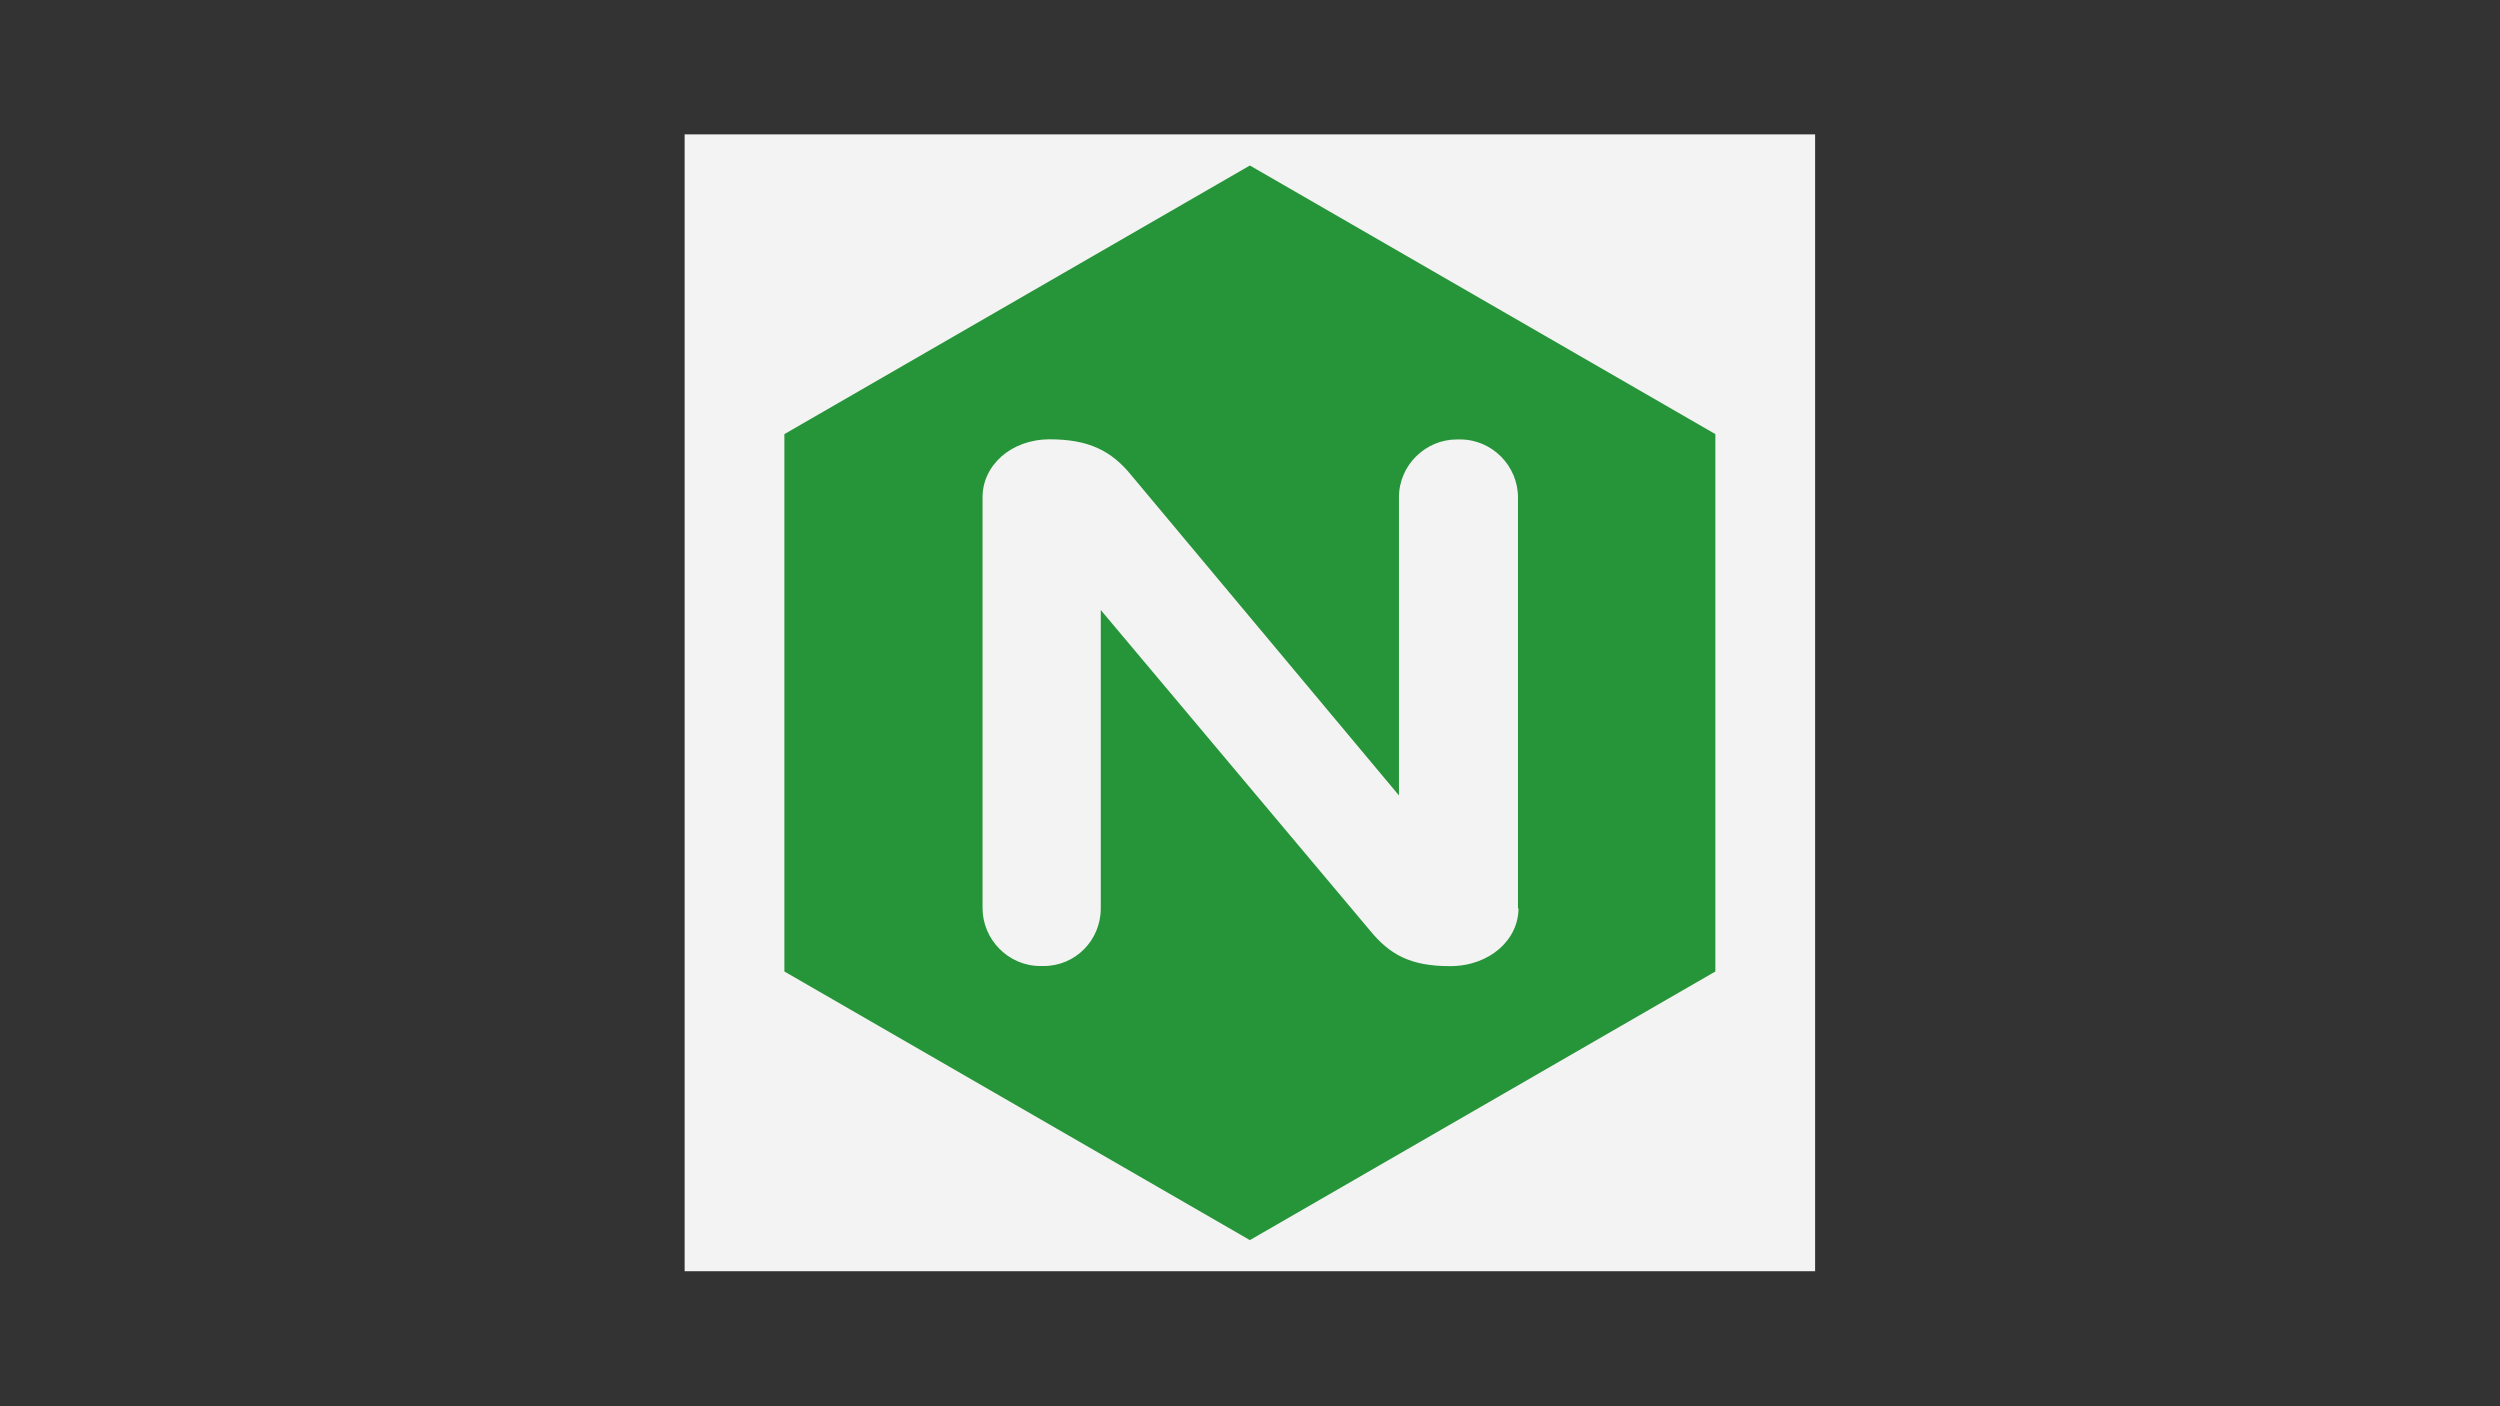<?xml version="1.0" encoding="UTF-8"?>
<svg id="logo" xmlns="http://www.w3.org/2000/svg" xmlns:xlink="http://www.w3.org/1999/xlink" xmlns:serif="http://www.serif.com/" version="1.1" viewBox="0 0 1920 1080">
  <rect x="0" y="0" width="1920" height="1080" fill="#333333" stroke="none"/>
  <defs>
    <style>
      .cls-1 {
        fill: #1aa5e2;
      }

      .cls-1, .cls-2, .cls-3, .cls-4, .cls-5, .cls-6, .cls-7, .cls-8, .cls-9, .cls-10, .cls-11, .cls-12, .cls-13, .cls-14, .cls-15, .cls-16, .cls-17, .cls-18, .cls-19, .cls-20, .cls-21, .cls-22, .cls-23, .cls-24, .cls-25, .cls-26, .cls-27, .cls-28, .cls-29, .cls-30, .cls-31, .cls-32, .cls-33, .cls-34, .cls-35, .cls-36, .cls-37, .cls-38, .cls-39, .cls-40, .cls-41, .cls-42, .cls-43, .cls-44, .cls-45, .cls-46, .cls-47, .cls-48 {
        stroke-width: 0px;
      }

      .cls-2 {
        fill: #099dfd;
      }

      .cls-3 {
        fill: #b3b3b3;
      }

      .cls-4 {
        fill: #0f95bc;
      }

      .cls-5 {
        fill: #a4beff;
      }

      .cls-49 {
        clip-path: url(#clippath);
      }

      .cls-6 {
        fill: none;
      }

      .cls-7 {
        fill: #269539;
      }

      .cls-8 {
        fill: #e5ecff;
      }

      .cls-9 {
        fill: #f05032;
      }

      .cls-9, .cls-20, .cls-50, .cls-30, .cls-51 {
        display: none;
      }

      .cls-10 {
        fill: #f5bd0c;
      }

      .cls-11 {
        fill: #f98f17;
      }

      .cls-12 {
        fill: #474341;
      }

      .cls-13 {
        fill: #4b81ee;
      }

      .cls-14 {
        fill: #46af4b;
      }

      .cls-15 {
        fill: #2965af;
      }

      .cls-16 {
        fill: #aeabaa;
      }

      .cls-17 {
        fill: #604405;
      }

      .cls-18 {
        fill: #ffd362;
      }

      .cls-19 {
        fill: #27536b;
      }

      .cls-20, .cls-42 {
        fill: #f4f3f3;
      }

      .cls-21 {
        fill: #5b79fb;
      }

      .cls-22 {
        fill: #d99a03;
      }

      .cls-23, .cls-30 {
        fill: #000;
      }

      .cls-24 {
        fill: #e98f36;
      }

      .cls-25 {
        fill: #f77759;
      }

      .cls-50 {
        stroke: #000;
        stroke-miterlimit: 10;
      }

      .cls-50, .cls-44 {
        fill: #fff;
      }

      .cls-26 {
        fill: #8bd4fa;
      }

      .cls-27 {
        fill: #dfdede;
      }

      .cls-28 {
        fill: #66c6f8;
      }

      .cls-29 {
        fill: #ff7879;
      }

      .cls-30 {
        fill-rule: evenodd;
      }

      .cls-31 {
        fill: #020204;
      }

      .cls-32 {
        fill: #5bc1ed;
      }

      .cls-33 {
        fill: #f9b55a;
      }

      .cls-34 {
        fill: #fd9308;
      }

      .cls-35 {
        fill: #83a4ff;
      }

      .cls-36 {
        fill: #ff7e71;
      }

      .cls-37 {
        fill: #6d92cb;
      }

      .cls-38 {
        fill: #ffbf44;
      }

      .cls-39 {
        fill: #cd2355;
      }

      .cls-40 {
        fill: #ffad24;
      }

      .cls-41 {
        fill: #ccc;
      }

      .cls-43 {
        fill: #9fb7de;
      }

      .cls-45 {
        fill: #e6e6e6;
      }

      .cls-46 {
        fill: #dbe6fc;
      }

      .cls-47 {
        fill: #ffe780;
      }

      .cls-48 {
        fill: #cd8907;
      }
    </style>
    <clipPath id="clippath">
      <path class="cls-6" d="M1385.7,545c0-29.7-3.1-58.7-8.9-86.7l-240.1-125-171.5-68.6s-22.9-14.5-66.5,77.7c-36,76.1-53.2,117.6-53.2,117.6,0,0-9,17.3,3.4,35.2,12.4,17.7,44.7,29.2,44.7,29.2,0,0-9.4,10.5-8.6,22,.9,11.4,38.6,22.9,38.6,22.9l-20.8,52-17.3,32.7,9,17.7-17.2,7.2,1.7,24.2-17.2,7.3,3.4,21.6-18.1,9.7,6.8,18.2-26.6,16,18.1,55.8,96.4,140.8c5.3.2,10.7.4,16.1.4,235.3-.2,427.7-192.6,427.7-427.8h0Z"/>
    </clipPath>
  </defs>
  <rect id="_背景.legacy" data-name=" 背景.legacy" class="cls-20" x="415.1" y="-7.9" width="1089.8" height="1095.9"/>
  <rect id="_背景" data-name=" 背景" class="cls-42" x="525.8" y="103.2" width="868.2" height="873.1"/>
  <g id="linux" class="cls-51">
    <path class="cls-44" d="M969.8,236.5c-7.7,5.2-14.1,12.9-18.1,21.9-3.8,11.6-2.6,24.5,1.2,36,3.8,11.6,11.6,21.9,20.6,29.6,5.2,3.8,10.3,6.4,16.7,6.4,6.4,1.2,12.9,0,18.1-2.6,6.4-3.8,11.6-9,15.5-16.7,2.6-6.4,5.2-14.1,5.2-21.9,1.2-9,0-19.3-3.8-28.4-3.8-10.3-10.3-18.1-18.1-24.5-3.8-2.6-9-5.2-14.1-5.2s-10.3,0-15.5,1.2c-2.5,1.5-5.1,2.7-7.7,4.1"/>
    <path class="cls-31" d="M1239.1,621.6c-5.2-27-12.9-52.8-21.9-77.3-6.4-19.3-16.7-36-28.4-52.8-11.6-15.5-27-28.4-37.4-43.8-6.4-7.7-11.6-16.7-18.1-25.8-2.6-5.2-5.2-10.3-7.7-15.5-7.7-16.7-14.1-33.4-23.2-48.9-1.2-2.6-2.6-5.2-3.8-7.7-1.2-15.5-2.6-29.6-3.8-45.1,1.2-31-1.2-60.6-7.7-90.2-3.8-14.1-10.3-28.4-18.1-39.9-9-15.5-20.6-28.4-34.8-38.6-23.2-16.7-50.3-24.5-77.3-24.5s-41.2,3.8-59.2,14.1c-19.3,10.3-34.8,27-43.8,46.3-9,19.3-14.1,41.2-14.1,63.2-1.2,21.9,1.2,42.5,2.6,64.4,1.2,21.9,0,43.8,2.6,65.6,0,6.4,1.2,14.1,1.2,21.9v11.5c-9,16.7-20.6,32.2-32.2,47.7-7.7,10.3-16.7,20.6-24.5,31-10.3,11.6-19.3,25.8-27,39.9-5.2,12.9-9,25.8-11.6,38.6v1.2c-5.2,15.5-10.3,29.6-16.7,43.8-1.2,1.2-1.2,2.6-1.2,3.8-3.8,9-7.7,16.7-12.9,24.5l-7.7,5.2c-2.6,5.2-6.4,11.6-9,18.1-1.2,3.8-2.6,7.7-2.6,11.6-1.2,7.7-1.2,16.7,1.2,24.5,0,2.6,1.2,3.8,1.2,6.4,2.6,6.4,5.2,11.6,7.7,16.7,1.2,2.6,2.6,5.2,3.8,7.7l1.2,1.2c1.2,2.6,2.6,5.2,3.8,6.4h0c1.2,2.6,3.8,5.2,5.2,7.7h0c1.2,2.6,3.8,5.2,5.2,7.7,6.4,27,19.3,52.8,37.4,74.7-2.6,5.2-5.2,9-7.7,14.1-9,14.1-18.1,28.4-23.2,45.1-2.6,7.7-2.6,16.7-1.2,24.5,1.2,9,5.2,16.7,12.9,21.9,3.8,3.8,9,5.2,15.5,6.4,5.2,1.2,10.3,1.2,16.7,1.2,20.6-1.2,41.2-5.2,61.8-11.6,11.6-2.6,24.5-6.4,36-9,12.9-2.6,25.8-5.2,38.6-5.2h9c9,1.2,18.1,1.2,27,1.2h10.3c15.5,1.2,31,2.6,46.3,5.2,14.1,2.6,27,5.2,39.9,7.7,20.6,6.4,42.5,10.3,63.2,11.6,5.2,0,11.6,0,16.7-1.2,5.2-1.2,10.3-3.8,15.5-6.4,6.4-5.2,10.3-12.9,12.9-21.9,1.2-9,1.2-16.7-1.2-24.5-6.4-15.5-14.1-31-24.5-45.1-3.8-5.2-6.4-11.6-10.3-18.1,14.1-16.7,27-34.8,38.6-52.8,6.4,0,12.9,0,19.3-2.6,16.7-5.2,31-16.7,41.2-31,2.6-3.8,5.2-9,6.4-14.1,6.4-10.3,10.3-21.9,12.9-33.4,3.8-17.7,2.6-38.4-1.2-57.7h0l.2.4h0Z"/>
    <path class="cls-44" d="M875.8,354.9c-2.6,3.8-5.2,7.7-6.4,12.9-1.2,5.2-1.2,9-1.2,14.1,0,9,0,19.3-2.6,28.4-3.8,10.3-7.7,19.3-14.1,27-11.6,14.1-19.3,29.6-25.8,46.3-2.6,10.3-3.8,20.6-2.6,32.2-11.6,16.7-21.9,34.8-29.6,54.1-12.9,28.4-20.6,58-24.5,88.9-3.8,37.4,1.2,76.1,15.5,110.7,10.3,25.8,27,47.7,47.7,65.6,10.3,9,21.9,16.7,34.8,23.2,43.8,21.9,95.4,20.6,139.1-1.2,21.9-12.9,41.2-28.4,59.2-46.3,11.6-10.3,20.6-21.9,29.6-33.4,14.1-25.8,23.2-54.1,24.5-83.7,9-50.3,3.8-103.1-15.5-150.7-7.7-15.5-18.1-31-29.6-42.5-3.8-21.9-10.3-43.8-19.3-64.4-6.4-14.1-15.5-28.4-21.9-43.8-2.6-6.4-5.2-12.9-7.7-18.1-2.6-6.4-6.4-11.6-11.6-16.7-5.2-5.2-10.3-7.7-18.1-10.3-6.4-2.6-12.9-2.6-20.6-3.8-14.1-1.2-27,1.2-41.2,0-10.3,0-21.9-2.6-32.2-1.2-5.2,0-10.3,1.2-15.5,3.8-2.6,1.4-6.4,5.2-10.3,9M881,236.5c-5.2,0-10.3,2.6-14.1,6.4-3.8,3.8-6.4,7.7-7.7,12.9-2.6,10.3-2.6,20.6-1.2,29.6,0,9,1.2,18.1,5.2,27,1.2,3.8,3.8,7.7,7.7,11.6,3.8,3.8,7.7,5.2,11.6,6.4,3.8,1.2,9,1.2,12.9,0s7.7-3.8,10.3-6.4c3.8-5.2,7.7-10.3,9-16.7,1.2-6.4,2.6-12.9,2.6-19.3s-1.2-15.5-3.8-23.2-6.4-14.1-11.6-20.6c-2.6-2.6-5.2-5.2-9-6.4-5.3,0-7.9-1.4-11.8-1.4M969.8,236.5c-7.7,5.2-14.1,12.9-18.1,21.9-3.8,11.6-2.6,24.5,1.2,36,3.8,11.6,11.6,21.9,20.6,29.6,5.2,3.8,10.3,6.4,16.7,6.4,6.4,1.2,12.9,0,18.1-2.6,6.4-3.8,11.6-9,15.5-16.7,2.6-6.4,5.2-14.1,5.2-21.9,1.2-9,0-19.3-3.8-28.4-3.8-10.3-10.3-18.1-18.1-24.5-3.8-2.6-9-5.2-14.1-5.2s-10.3,0-15.5,1.2c-2.5,1.5-5.1,2.7-7.7,4.1"/>
    <path class="cls-31" d="M987.9,260.9c-2.6,0-6.4,1.2-9,2.6-2.6,1.2-5.2,3.8-6.4,6.4-2.6,5.2-5.2,10.3-5.2,16.7s0,9,1.2,12.9,3.8,7.7,7.7,10.3c3.8,2.6,7.7,5.2,12.9,5.2s9-1.2,12.9-3.8c2.6-2.6,5.2-5.2,7.7-7.7,1.2-2.6,2.6-6.4,2.6-10.3,1.2-6.4,0-12.9-2.6-19.3s-7.7-10.3-14.1-12.9c-1.1-.1-3.7-.1-7.6-.1"/>
    <path class="cls-44" d="M881,236.5c-5.2,0-10.3,2.6-14.1,6.4-3.8,3.8-6.4,7.7-7.7,12.9-2.6,10.3-2.6,20.6-1.2,29.6,0,9,1.2,18.1,5.2,27,1.2,3.8,3.8,7.7,7.7,11.6,3.8,3.8,7.7,5.2,11.6,6.4,3.8,1.2,9,1.2,12.9,0s7.7-3.8,10.3-6.4c3.8-5.2,7.7-10.3,9-16.7,1.2-6.4,2.6-12.9,2.6-19.3s-1.2-15.5-3.8-23.2-6.4-14.1-11.6-20.6c-2.6-2.6-5.2-5.2-9-6.4-5.3,0-7.9-1.4-11.8-1.4"/>
    <path class="cls-31" d="M868.1,279c-1.2,6.4-1.2,12.9,1.2,19.3,1.2,3.8,3.8,7.7,6.4,10.3,1.2,2.6,3.8,3.8,6.4,5.2s5.2,1.2,7.7,1.2c2.6-1.2,5.2-2.6,6.4-3.8,1.2-2.6,2.6-3.8,3.8-6.4,2.6-7.7,2.6-15.5,0-23.2-1.2-5.2-3.8-10.3-9-14.1-2.6-1.2-3.8-2.6-6.4-3.8-2.6-1.2-5.2,0-7.7,1.2s-5.2,3.8-6.4,6.4-2.5,5.1-2.5,7.7"/>
    <path class="cls-22" d="M856.5,358.9c0,.9.4,1.7,1.2,2.6,1.2,1.2,1.2,2.6,2.6,2.6,1.2,1.2,2.6,1.2,3.8,2.6,6.4,3.8,12.9,10.3,16.7,16.7,5.2,9,12.9,16.7,20.6,23.2,6.4,3.8,12.9,6.4,20.6,7.7,9,1.2,18.1,0,25.8-2.6s15.5-5.2,21.9-10.3c11.6-9,24.5-18.1,38.6-25.8,2.6-1.2,6.4-2.6,9-3.8s5.2-3.8,7.7-6.4c1.2-2.6,1.2-6.4,1.2-9,0-3.8,1.2-6.4,2.6-10.3s0-6.4-1.2-10.3c-1.2-2.6-3.8-5.2-6.4-6.4s-5.2-2.6-7.7-2.6c-5.2,0-11.6,1.2-16.7,1.2-7.7,1.2-15.5,0-23.2,0s-19.3,2.6-28.4,2.6-21.9-1.2-32.2-1.2-9,0-14.1,1.2c-5.2,1.2-9,2.6-12.9,5.2-3.8,2.6-6.4,6.4-10.3,9-1.2,1.2-3.8,2.6-5.2,3.8-2.6,1.2-3.8,1.2-6.4,1.2h-3.8c-1.2,0-1.2,1.2-1.2,1.2l-1.2,1.2c0,2.6,0,4-1.4,6.6"/>
    <path class="cls-17" d="M879.6,334.3c-3.8,2.6-7.7,5.2-11.6,7.7-2.6,1.2-3.8,2.6-5.2,5.2-1.2,1.2-1.2,2.6-1.2,5.2v10.3s0,1.2,1.2,1.2l1.2,1.2h2.6c3.8,1.2,6.4,2.6,9,5.2s5.2,5.2,7.7,6.4c7.7,5.2,16.7,9,25.8,9s18.1-1.2,27-3.8c6.4-1.2,14.1-3.8,20.6-5.2,10.3-3.8,20.6-10.3,28.4-16.7,3.8-3.8,7.7-6.4,11.6-10.3,3.8-2.6,7.7-3.8,11.6-6.4,0,0,1.2,0,1.2-1.2l1.2-1.2v-2.6c0-1.4,0-1.2-1.2-1.2l-1.2-1.2c-3.8-2.6-9-5.2-15.5-5.2s-10.3,0-15.5-1.2-10.3-2.6-14.1-3.8c-5.2-1.2-10.3-2.6-15.5-3.8-12.9-2.6-24.5-1.2-37.4,1.2-8.8,1.1-20.4,6.2-30.7,11.4"/>
    <path class="cls-10" d="M878.4,321.5c-5.2,3.8-10.3,7.7-14.1,12.9-2.6,2.6-3.8,6.4-5.2,10.3-1.2,2.6-1.2,5.2-1.2,9v5.1s0,1.2,1.2,1.2c.9.9,1.7,1.2,2.6,1.2h2.6c3.8,1.2,7.7,2.6,11.6,5.2,3.8,2.6,6.4,5.2,10.3,7.7,7.7,5.2,16.7,7.7,25.8,7.7s18.1-1.2,27-2.6c7.7-1.2,14.1-3.8,20.6-6.4,10.3-3.8,19.3-10.3,28.4-16.7,3.8-2.6,7.7-6.4,11.6-10.3,1.2-1.2,2.6-2.6,3.8-3.8s2.6-2.6,3.8-2.6c2.6-1.2,5.2-1.2,7.7,0,1.2,0,3.8,1.2,6.4,1.2h2.6c1.2,0,1.2-1.2,2.6-1.2,1.2-1.2,1.2-2.6,1.2-3.8s0-2.6-1.2-3.8c-1.2-2.6-3.8-3.8-6.4-5.2-3.8-1.2-6.4-2.6-10.3-2.6-10.3-2.6-20.6-6.4-31-11.6s-9-5.2-14.1-7.7-10.3-5.2-15.5-6.4c-11.6-3.8-24.5-2.6-37.4,1.2-12.9,4.1-24.4,11.9-33.4,22.2"/>
    <path class="cls-48" d="M940.2,306c1.2,2.6,3.8,1.2,6.4,2.6,2.6,1.2,2.6,2.6,5.2,2.6s5.2-1.2,5.2-2.6c0-2.6-2.6-3.8-5.2-5.2-2.6-1.2-6.4-1.2-9,0-2.6,1.4-2.6,2.6-2.6,2.6h0ZM908,306c-2.6-1.2-6.4,3.8-5.2,6.4,0,1.2,1.2,1.2,2.6,1.2s2.6-2.6,3.8-3.8c0-2.5,0-3.8-1.2-3.8h0Z"/>
    <path class="cls-10" d="M1312.5,832.9c-1.2,5.2-5.2,9-7.7,12.9-7.7,9-18.1,15.5-28.4,20.6-18.1,7.7-34.8,18.1-52.8,27-11.6,7.7-21.9,15.5-31,24.5-7.7,7.7-16.7,15.5-24.5,23.2-9,6.4-19.3,11.6-31,12.9-14.1,1.2-28.4,0-41.2-6.4-9-3.8-16.7-9-23.2-18.1-5.2-9-6.4-18.1-6.4-28.4,0-16.7,2.6-34.8,6.4-51.5,2.6-14.1,5.2-28.4,6.4-42.5,2.6-25.8,2.6-52.8,1.2-78.5v-12.9c0-9,7.7-15.5,16.7-15.5s7.7,0,11.6,1.2c9,1.2,19.3,2.6,28.4,5.2,5.2,1.2,11.6,3.8,16.7,5.2,9,2.6,19.3,3.8,29.6,2.6,10.3-2.6,20.6-3.8,32.2-5.2,3.8,0,9,1.2,12.9,2.6s9,3.8,11.6,6.4,3.8,5.2,5.2,9c1.2,5.2,2.6,10.3,3.8,15.5,0,5.2,0,9,1.2,14.1,1.2,7.7,5.2,14.1,10.3,19.3,5.2,5.2,10.3,10.3,16.7,15.5,5.2,5.2,11.6,9,18.1,14.1,2.6,2.6,6.4,3.8,9,6.4s5.2,5.2,6.4,7.7c1.4,2.7,2.6,7.8,1.4,13"/>
    <path class="cls-10" d="M1312.5,832.9c-1.2,5.2-5.2,9-7.7,12.9-7.7,9-18.1,15.5-28.4,20.6-18.1,7.7-34.8,18.1-52.8,27-11.6,7.7-21.9,15.5-31,24.5-7.7,7.7-16.7,15.5-24.5,23.2-9,6.4-19.3,11.6-31,12.9-14.1,1.2-28.4,0-41.2-6.4-9-3.8-16.7-9-23.2-18.1-5.2-9-6.4-18.1-6.4-28.4,0-16.7,2.6-34.8,6.4-51.5,2.6-14.1,5.2-28.4,6.4-42.5,2.6-25.8,2.6-52.8,1.2-78.5v-12.9c0-9,7.7-15.5,16.7-15.5s7.7,0,11.6,1.2c9,1.2,19.3,2.6,28.4,5.2,5.2,1.2,11.6,3.8,16.7,5.2,9,2.6,19.3,3.8,29.6,2.6,10.3-2.6,20.6-3.8,32.2-5.2,3.8,0,9,1.2,12.9,2.6s9,3.8,11.6,6.4,3.8,5.2,5.2,9c1.2,5.2,2.6,10.3,3.8,15.5,0,5.2,0,9,1.2,14.1,1.2,7.7,5.2,14.1,10.3,19.3,5.2,5.2,10.3,10.3,16.7,15.5,5.2,5.2,11.6,9,18.1,14.1,2.6,2.6,6.4,3.8,9,6.4s5.2,5.2,6.4,7.7c1.4,2.7,2.6,7.8,1.4,13M720,687.4c5.2-1.2,9-2.6,14.1-1.2,5.2,1.2,9,2.6,14.1,5.2,7.7,6.4,14.1,12.9,20.6,21.9,12.9,18.1,25.8,37.4,37.4,56.7,9,15.5,18.1,32.2,28.4,46.3,6.4,9,15.5,18.1,21.9,28.4,7.7,9,12.9,20.6,16.7,32.2,3.8,15.5,2.6,31-5.2,45.1-5.2,10.3-12.9,18.1-21.9,23.2-9,5.1-20.6,9-31,7.7-16.7-2.6-34.8-7.7-50.3-15.5-33.4-12.9-68.2-16.7-103.1-27-10.3-2.6-20.6-6.4-31-10.3-5.2-1.2-9-2.6-14.1-3.8-3.8-1.2-7.7-5.2-10.3-9-1.2-3.8-2.6-6.4-2.6-10.3s1.2-7.7,2.6-10.3c2.6-6.4,6.4-12.9,9-20.6,3.8-11.6,5.2-24.5,5.2-36s-2.6-24.5-3.8-36v-16.7c1.2-10.3,10.3-19.3,20.6-20.6,5.2-1.2,10.3-1.2,15.5-1.2h15.5c5.2,0,10.3-1.2,14.1-3.8s7.7-6.4,10.3-10.3,5.2-7.7,7.7-12.9,5.2-7.7,7.7-11.6c2.8-4.3,6.7-6.9,11.9-9.4"/>
    <path class="cls-10" d="M720,687.4c5.2-1.2,9-2.6,14.1-1.2,5.2,1.2,9,2.6,14.1,5.2,7.7,6.4,14.1,12.9,20.6,21.9,12.9,18.1,25.8,37.4,37.4,56.7,9,15.5,18.1,32.2,28.4,46.3,6.4,9,15.5,18.1,21.9,28.4,7.7,9,12.9,20.6,16.7,32.2,3.8,15.5,2.6,31-5.2,45.1-5.2,10.3-12.9,18.1-21.9,23.2-9,5.1-20.6,9-31,7.7-16.7-2.6-34.8-7.7-50.3-15.5-33.4-12.9-68.2-16.7-103.1-27-10.3-2.6-20.6-6.4-31-10.3-5.2-1.2-9-2.6-14.1-3.8-3.8-1.2-7.7-5.2-10.3-9-1.2-3.8-2.6-6.4-2.6-10.3s1.2-7.7,2.6-10.3c2.6-6.4,6.4-12.9,9-20.6,3.8-11.6,5.2-24.5,5.2-36s-2.6-24.5-3.8-36v-16.7c1.2-10.3,10.3-19.3,20.6-20.6,5.2-1.2,10.3-1.2,15.5-1.2h15.5c5.2,0,10.3-1.2,14.1-3.8s7.7-6.4,10.3-10.3,5.2-7.7,7.7-12.9,5.2-7.7,7.7-11.6c2.8-4.3,6.7-6.9,11.9-9.4"/>
    <path class="cls-10" d="M726.4,696.3c3.8-1.2,9-1.2,12.9-1.2s9,2.6,11.6,6.4c6.4,6.4,12.9,12.9,16.7,20.6,11.6,18.1,21.9,37.4,32.2,55.4,7.7,14.1,15.5,28.4,24.5,41.2,6.4,9,14.1,16.7,20.6,24.5,6.4,9,11.6,18.1,15.5,28.4,3.8,12.9,2.6,28.4-3.8,39.9-5.2,9-11.6,16.7-20.6,21.9s-19.3,7.7-28.4,6.4c-15.5-2.6-31-7.7-45.1-14.1-28.4-10.3-60.6-11.6-88.9-20.6-10.3-2.6-20.6-6.4-31-9-5.2-1.2-9-2.6-14.1-3.8-5.2-1.2-9-5.2-11.6-9-1.2-2.6-2.6-6.4-2.6-10.3s1.2-7.7,2.6-10.3c2.6-6.4,6.4-12.9,9-19.3,3.8-10.3,5.2-21.9,3.8-32.2-1.2-10.3-2.6-21.9-3.8-32.2,0-5.2,0-10.3,1.2-14.1,1.2-5.2,2.6-9,6.4-12.9s9-6.4,14.1-6.4,10.3-1.2,15.5,0,10.3,1.2,15.5,1.2c10.3,0,19.3-6.4,24.5-15.5,2.6-3.8,3.8-9,5.2-12.9,1.2-5.2,3.8-9,6.4-12.9,2.5-5.2,6.3-7.8,11.5-9.2"/>
  </g>
  <path id="git" class="cls-9" d="M1333.2,505.5l-338.7-338.7c-19.5-19.5-51.2-19.5-70.7,0l-70.2,70.3,89.2,89.2c31-10.5,64.9,6.2,75.4,37.2,4.2,12.5,4.2,26.1,0,38.4l85.9,85.9c31-10.7,64.7,5.9,75.4,36.9,10.7,31-5.9,64.7-36.9,75.4-30.9,10.7-64.7-5.9-75.4-36.9-4.6-13.6-4.2-28.4,1.2-41.7l-80.5-80v210.9c29.5,14.5,41.5,50.3,26.9,79.8-14.5,29.5-50.3,41.5-79.8,26.9-5.8-2.9-11.2-6.7-15.8-11.4-23.2-23.2-23.3-60.6,0-83.9h0c5.6-5.7,12.2-10.2,19.5-13.2v-213c-30.4-12.6-44.9-47.4-32.2-77.8h0c0-.1-87.6-88.2-87.6-88.2l-232.5,232.3c-19.4,19.6-19.4,51.2,0,70.8l338.8,338.6c19.5,19.5,51.2,19.5,70.7,0h0l337.1-337.1c19.5-19.5,19.5-51,0-70.5h0l.2-.2h0Z"/>
  <g id="ssh" class="cls-51">
    <path class="cls-26" d="M957.9,912.4c-202.1,0-367.5-165.4-367.5-367.5s165.4-367.5,367.5-367.5,367.5,165.4,367.5,367.5-165.4,367.5-367.5,367.5Z"/>
    <g class="cls-49">
      <path class="cls-28" d="M958.1,912.4c-202.1,0-367.5-165.4-367.5-367.5s165.4-367.5,367.5-367.5,367.5,165.4,367.5,367.5-165.4,367.5-367.5,367.5Z"/>
    </g>
    <path class="cls-4" d="M1177.4,361.1l-199.6-90.5c-20.4-9.3-44.7-.1-53.9,20.2l-76.3,168c-9.3,20.4,0,44.7,20.2,53.9l199.6,90.7c20.4,9.3,44.7,0,53.9-20.2l76.2-168c9.4-20.4.3-44.7-20.1-54M1106.2,393.3c-4.6,10.2-16.8,14.8-26.9,10.2l-68.5-31.1c-10.2-4.6-14.8-16.8-10.2-26.9s16.8-14.8,26.9-10.2l68.5,31.1c10.3,4.6,14.8,16.7,10.2,26.9"/>
    <path class="cls-12" d="M1084.3,612.6c-6.4,0-12.9-1.3-19.1-4.2l-199.6-90.5c-11.2-5.1-19.9-14.3-24.3-26-4.4-11.7-4-24.3,1.2-35.5l76.2-168c10.6-23.3,38.2-33.7,61.6-23.1l199.6,90.7c23.3,10.6,33.7,38.2,23.1,61.6l-76.3,168c-7.7,17-24.7,27-42.3,27M961.2,272.7c-4.2,0-8.3.7-12.4,2.2-8.8,3.3-15.7,9.7-19.6,18.2l-76.3,168c-8,17.5-.2,38.3,17.3,46.3l199.6,90.7c17.5,8,38.3.2,46.3-17.3l76.3-168c7.9-17.5.2-38.3-17.3-46.3l-199.6-90.7c-4.5-2-9.4-3.1-14.3-3.1M1087.6,410.9c-3.6,0-7.3-.7-10.7-2.4l-68.5-31.1c-13.1-6-18.9-21.5-13-34.6,6-13.1,21.5-18.9,34.5-12.9l68.5,31.1c13.1,6,18.9,21.5,13,34.6-2.9,6.3-8,11.2-14.6,13.7-2.9,1.1-6,1.6-9.2,1.6M1019.2,339.1c-1.8,0-3.5.3-5.1,1-3.6,1.4-6.5,4.1-8.1,7.6-3.3,7.4,0,15.9,7.3,19.3l68.5,31.1c3.5,1.6,7.5,1.7,11.1.3,3.6-1.4,6.5-4.1,8.1-7.6,3.3-7.4,0-15.9-7.3-19.3l-68.5-31.1c-1.9-.9-4-1.3-6-1.3"/>
    <path class="cls-32" d="M1050.4,558.6c19.8,9,43.2,0,52.2-19.6l18.7-41.3c9-19.8,0-43.2-19.6-52.2l-137.3-62.3c-9.8-4.5-16.7-4.8-20.8-4s-17.2-6.5-38.2,37.5l-11.8,26c-9.3,20.4,0,44.7,20.2,53.9l90.8,41.3,45.8,20.6h0Z"/>
    <path class="cls-27" d="M1028.6,585l-122.3-55.5c-7.2-3.2-15.6,0-18.8,7.1-3.2,7.2,0,15.6,7.1,18.8l28.8,13-39.6,87.2,13,15.1-23.5,7.3,10,22.4-23.5,7.3,10,22.4-23.5,7.2,10,22.4h-19.9l-5.7,12.6,13.9,55.5,50.9-26.1,92.6-203.9,28.8,13c7.2,3.2,15.6,0,18.8-7.1,3.2-7.2,0-15.7-7.2-18.9"/>
    <path class="cls-12" d="M844.6,833.6c-2.7,0-4.9-1.8-5.6-4.4l-13.9-55.5c-.3-1.3-.2-2.6.3-3.7l5.7-12.4c1-2,3-3.3,5.2-3.4h11.1l-6.4-14.4c-1.3-2.9,0-6.3,2.9-7.6.2,0,.4-.2.6-.2l17.2-5.3-7.4-16.5c-.6-1.5-.6-3.2,0-4.7s2-2.7,3.5-3.1l17.2-5.3-7.4-16.5c-.6-1.5-.6-3.2,0-4.7s2-2.7,3.5-3.1l15.1-4.6-7.3-8.4c-1.5-1.7-1.8-4.1-.9-6.2l37.2-82-23.5-10.7c-4.8-2.1-8.7-6.2-10.5-11.2-1.9-4.9-1.7-10.5.5-15.3s6.2-8.6,11.2-10.5,10.5-1.7,15.3.5l122.3,55.5h0c4.8,2.2,8.6,6.2,10.5,11.2s1.7,10.5-.5,15.3-6.2,8.6-11.2,10.5-10.5,1.7-15.3-.5l-23.5-10.7-89.9,198.6c-.5,1.2-1.5,2.1-2.7,2.8l-50.9,26.1c-.9.3-1.7.5-2.7.5M836.8,772.9l11.7,46.5,42.7-21.8,91.7-202c1.3-2.9,4.7-4.2,7.6-2.9l28.8,13c2,1,4.4,1,6.5.2,2.1-.8,3.8-2.4,4.7-4.4,1-2,1-4.4.2-6.5-.7-2.1-2.4-3.8-4.4-4.7l-122.3-55.5c-2-1-4.4-1-6.5-.2-2.1.7-3.8,2.4-4.7,4.4-1,2-1,4.4-.2,6.5s2.4,3.8,4.4,4.7l28.8,13c2.9,1.3,4.2,4.7,2.9,7.6l-38.1,83.8,10.6,12.3c2,2.5,1.8,6.1-.6,8.1-.6.5-1.3.9-2,1.2l-17.2,5.3,7.4,16.5c1.3,2.9,0,6.3-2.9,7.6-.2,0-.4.2-.6.2l-17.2,5.3,7.4,16.5c1.3,2.9,0,6.3-2.9,7.6-.2,0-.4.2-.6.2l-17.2,5.3,7.4,16.5c.7,1.8.6,3.8-.4,5.5s-2.9,2.7-4.8,2.7h-16.2l-3.5,7.5h-.5Z"/>
    <path class="cls-16" d="M967.8,582.6l17.6,8.8-94,204.9-35,19.3,111.3-233h.1Z"/>
    <path class="cls-12" d="M873.6,787.7c-2.2,0-4.1-1.8-4.1-4.1s0-1.2.3-1.7l4.1-8.9c4.3-9.4,7.2-15.8,9.3-20.2,0-.3.2-.6.3-1l2.2-5,.4.2c2.1-3.5,3.1-3.1,4.9-2.2,2.6,1.2,2.9,2.5,1.9,5.3h0s-.5,1.2-1.5,3.3c-.2.5-.5,1.1-.7,1.7h0c-1.9,4.3-5.1,11.3-9.5,21l-4.1,8.9c-.5,1.6-2,2.6-3.6,2.6M898.5,732.9c-.5,0-1.2,0-1.7-.3-2-1-2.9-3.3-2-5.3l4.6-10.2c1-2,3.3-2.9,5.3-2,2,1,2.9,3.3,2,5.3l-4.6,10.2c-.5,1.4-2,2.4-3.6,2.4M910,707.7c-.5,0-1.2,0-1.7-.3-2-1-2.9-3.3-2-5.3l20.4-45c1-2,3.3-2.9,5.3-2,2,1,2.9,3.3,2,5.3l-20.3,45c-.6,1.4-2.1,2.4-3.7,2.4M936.2,650c-2.2,0-4.1-1.8-4.1-4.1s0-1.2.3-1.7l11.9-26.1c1-2,3.3-2.9,5.3-2,2,1,2.9,3.3,2,5.3l-11.9,26.1c-.6,1.5-2,2.5-3.6,2.5M1065.3,564.8c-6.2,0-12.3-1.3-17.9-3.8-2-1-2.9-3.3-2-5.3,1-2,3.3-2.9,5.3-2,8.6,3.8,18.2,4.2,27,.9,8.9-3.3,15.9-9.8,19.8-18.5l18.7-41.3c8.1-17.7.2-38.8-17.5-46.8l-137.3-62.3c-8.6-3.8-18.2-4.2-27-.9-2.1.7-4.4-.4-5.1-2.5s.3-4.3,2.2-5c10.9-4.1,22.7-3.7,33.2,1.1l137.3,62.3c21.8,9.9,31.5,35.7,21.6,57.5l-18.7,41.3c-7.3,15.9-23.1,25.4-39.7,25.4M1003.5,540.6c-.5,0-1.2,0-1.7-.3l-90.9-41.3c-10.8-4.9-19.1-13.8-23.3-25s-3.8-23.4,1.1-34.2l11.8-26c1-2,3.3-2.9,5.3-2h0c2,1,2.9,3.3,2,5.3l-11.8,26c-8.3,18.4-.2,40.2,18.2,48.5l90.9,41.3c2,1,2.9,3.3,2,5.3-.6,1.4-2,2.4-3.6,2.4M1074.6,375.5c-9.3,0-18.6-2.2-27-6.8-13.6-7.3-23.6-19.3-28.1-34.2s-3-30.4,4.3-44,19.3-23.6,34.1-28.1,30.5-3,44,4.3c23.1,12.3,35.1,38.7,29.1,64.1-.5,2.1-2.7,3.5-4.8,3h0c-2.1-.5-3.5-2.7-3-4.8h0c5.1-21.9-5.1-44.6-25-55.2-11.8-6.2-25.1-7.6-37.8-3.6-12.7,3.8-23.2,12.5-29.4,24.2-6.2,11.7-7.6,25.2-3.6,37.8,3.8,12.7,12.5,23.1,24.2,29.4,12.2,6.5,26.1,7.6,39.1,3.2,2.1-.6,4.4.5,5,2.7.6,2-.4,4.2-2.5,4.9-6,2.1-12.2,3.2-18.5,3.2"/>
  </g>
  <g id="homekit" class="cls-51">
    <rect id="_背景-2" data-name=" 背景-2" class="cls-50" x="414.7" y="-7.9" width="1089.8" height="1095.9"/>
    <path class="cls-11" d="M683.6,568v-60.8h-5.3c-19.2,0-38.4,0-57.5-.1-7.7-.1-13.9-7.1-11.5-14.1,1.3-4,5-7.7,8.4-10.4,27.7-22.2,55.5-44.1,83.3-66,26.6-21,53.3-41.9,79.9-63,30.8-24.4,61.4-48.9,92.2-73.2,23.7-18.8,47.7-37.3,71.3-56.1,10-8,20.3-8,30.6.2,23.5,18.6,46.9,37.3,70.4,55.9,19.4,15.4,38.9,30.6,58.4,45.9,17.7,14,35.3,28,53.6,42.4,0-2,.3-3.4.3-4.9,0-15.3.3-30.7,0-46-.2-6.8,5.3-12.3,12.3-12.2,16.9.1,33.8,0,50.6,0s13.6,4.4,13.6,13.8v104.9c0,3.4.8,5.7,3.8,8,22.3,17.3,44.4,34.9,66.5,52.5,5.5,4.3,7.3,9.3,5.5,14.3-1.9,5.4-6.2,8-13.5,8h-60.6v60.8h-50.5v-100.3c0-6.1-1.8-11.2-6.4-15.1-8.5-7.1-17.1-14.2-25.9-21.2-30.3-23.9-60.6-47.8-91-71.7-29.9-23.5-59.8-46.9-89.7-70.4-8.7-6.8-16.8-6.8-25.5,0-15.4,12-30.8,24.1-46.1,36.1-14.8,11.6-29.5,23.2-44.2,34.9-18.3,14.5-36.5,29.1-54.9,43.5-19.3,15.2-38.7,30.3-58,45.5-6.6,5.2-9.9,11.7-9.8,20.6.4,32.7,0,65.4,0,98-16.6.2-33.5.2-50.3.2h0Z"/>
    <path class="cls-34" d="M1185.3,568h50.5v255c0,6.7-1.3,13.5-2.7,20.1-2.4,11.5-15.9,18.5-26.5,18.5h-494.8c-12.2,0-23.7-8.5-26.6-20.9-1.1-4.7-1.5-9.6-1.5-14.4v-255.5c0-85.2,0-1.8,0-2.8h50.5v220.4c0,14.9,7.8,22.7,22.7,22.7h406.8c13.6,0,21.7-8.1,21.7-21.7v-221.3h-.1Z"/>
    <path class="cls-40" d="M1185.3,568v221.3c0,13.6-8.1,21.7-21.7,21.7h-406.8c-14.9,0-22.7-7.8-22.7-22.7v-220.4c0-32.7.2-65.4,0-98,0-8.9,3.2-15.4,9.8-20.6,19.3-15.2,38.7-30.3,58-45.5,18.3-14.5,36.6-29,54.9-43.5,14.7-11.7,29.4-23.3,44.2-34.9,15.4-12.1,30.8-24.1,46.1-36.1,8.7-6.8,16.8-6.8,25.5,0,29.9,23.5,59.8,46.9,89.7,70.4,30.3,23.9,60.7,47.7,91,71.7,8.7,6.9,17.3,14,25.9,21.2,4.6,3.9,6.4,9,6.4,15.1-.3,33.4-.2,66.8-.2,100.3h-.1ZM959.9,759.5c51.4,0,102.8-.2,154.2.2,11.4,0,19.7-7.2,19.7-19.9-.2-82.1-.2-164.2,0-246.3,0-8.5-3.6-14.2-9.8-19.1-20.6-16.1-41.2-32.1-61.7-48.2-30.4-23.9-60.6-47.8-91-71.7-8.5-6.7-14.7-6.7-23.2-.1-10.7,8.3-21.4,16.7-32.1,25.1-17.7,13.8-35.3,27.7-52.9,41.6-21.3,16.8-42.5,33.9-64.1,50.3-9.1,6.9-13.7,14.5-13.6,26.5.5,80.7.3,161.4.3,242.1s6.6,19.5,19.5,19.5h154.7Z"/>
    <path class="cls-38" d="M959.9,759.5h-154.7c-12.9,0-19.5-6.6-19.5-19.5,0-80.7.2-161.4-.3-242.1,0-12,4.5-19.6,13.6-26.5,21.6-16.4,42.8-33.5,64.1-50.3,17.6-13.9,35.3-27.8,52.9-41.6,10.7-8.4,21.4-16.7,32.1-25.1,8.5-6.6,14.7-6.6,23.2.1,30.4,23.8,60.6,47.8,91,71.7,20.5,16.1,41.1,32.1,61.7,48.2,6.2,4.8,9.8,10.6,9.8,19.1-.2,82.1-.2,164.2,0,246.3,0,12.8-8.3,20-19.7,19.9-51.4-.4-102.8-.2-154.2-.2h0ZM959.7,707.9h106.8c9.8,0,15.6-5.9,15.7-15.7v-45.1c0-43.1,0-86.2-.2-129.3,0-4.2-1.6-9.8-4.5-12.4-10.2-9.1-21.3-17.3-32.1-25.8-14.1-11.2-28.2-22.4-42.3-33.6-11.5-9.1-22.9-18.2-34.6-27.1-5.6-4.3-11.8-4.3-17.5-.1-8.4,6.3-16.7,12.8-24.9,19.4-27.5,21.8-54.8,43.8-82.4,65.5-4.4,3.5-6.4,7.8-6.4,13v176.3c0,8.9,6.2,14.9,15.2,14.9h107.2Z"/>
    <path class="cls-18" d="M959.7,707.9h-107.2c-8.9,0-15.2-6-15.2-14.9v-176.3c0-5.2,1.9-9.5,6.4-13,27.6-21.7,54.9-43.7,82.4-65.5,8.2-6.6,16.5-13.1,24.9-19.4,5.7-4.2,11.8-4.2,17.5.1,11.6,8.9,23.1,18.1,34.6,27.1,14.1,11.2,28.2,22.4,42.3,33.6,10.8,8.5,21.9,16.6,32.1,25.8,2.9,2.6,4.5,8.2,4.5,12.4.3,43.1.2,86.2.2,129.3v45.1c0,9.8-5.9,15.7-15.7,15.7h-106.8ZM959.5,657.3c19.2,0,38.4-.3,57.5,0,10,.2,14.6-6.3,14.5-14.7-.2-33.8-.2-67.5,0-101.3,0-6.1-2.5-10.2-6.9-13.7-18.1-14.2-36.3-28.4-54.4-42.6-7.7-6.1-13.4-6.2-21-.1-18.2,14.3-36.5,28.6-54.8,42.9-4.3,3.4-6.8,7.4-6.7,13.3.2,34.2,0,68.4,0,102.6s4.6,13.4,13.2,13.4h58.6v.2h0Z"/>
    <path class="cls-47" d="M959.5,657.3h-58.5c-8.6,0-13.2-4.7-13.2-13.4v-102.6c0-5.9,2.5-10,6.7-13.3,18.2-14.3,36.5-28.6,54.8-42.9,7.7-6,13.3-5.9,21,.1,18.1,14.3,36.3,28.4,54.4,42.6,4.4,3.5,7,7.6,6.9,13.7-.2,33.8-.2,67.5,0,101.3,0,8.4-4.5,14.9-14.5,14.7-19.1-.5-38.3-.2-57.5-.2h0Z"/>
  </g>
  <g id="netlink" class="cls-51">
    <path class="cls-43" d="M716.1,304.6c-14.5,0-28.4-5.8-38.5-16.1-21.4-21.5-21.4-56.3,0-77.7,21.3-20.6,55.1-20.6,76.5,0,7,7.2,11.9,16.2,13.9,26h124.7c18.8-.2,36.6,8.9,47.5,24.2l73.3,117.1c5.8,6.2,13.9,9.7,22.4,9.9h70.4c0-20.7,11.6-39.7,30.1-49.1,18.4-9.4,40.6-7.4,57,5.1,16.5,12.6,24.6,33.5,20.7,53.9,0,14.5-5.7,28.4-15.8,38.9-21,21.2-55.3,21.4-76.5.3-4.9-4.8-8.8-10.5-11.5-16.8h-74.1c-18.8-.5-36.5-9.3-48.2-24l-73.3-117.5c-5.9-6.5-14-10.4-22.7-10.8h-124c-7.7,21.7-28,36.3-51,36.7h-.9,0ZM1300.8,641.6c30.4-.6,55.5,23.5,56.1,53.9s-23.5,55.5-53.9,56.1c-15,.3-29.4-5.5-40-16.1s-10.5-13.2-13.2-21.3h-102.5c-18.3,0-21.1,2.9-21.4,3.7l-73.3,111.5c-11.8,15.2-29.9,24.1-49.1,24h-90.8c-13.1,27.4-45.9,39.1-73.3,26-22.1-10.5-34.6-34.3-30.6-58.5,3-8.1,7.9-15.4,14.3-21.3,9.5-10.2,22.7-16.4,36.7-17,23.8.4,44.7,16.1,51.7,38.9h91.7c8.5,0,16.6-3.6,22.4-9.9l73.3-111.3c11.6-13.8,29.4-20.7,47.3-18.3h101.4c6.7-23.4,27.9-39.7,52.2-40l1-.4h0Z"/>
    <path class="cls-37" d="M926.4,671.3h-160.8c-11,28.3-42.9,42.3-71.2,31.3-20-7.8-33.6-26.4-35-47.8,0-14.4,5.7-28.2,15.8-38.5,21-21.2,55.2-21.5,76.5-.5,6.7,6.6,11.6,14.9,14.1,23.9h160.2c8.8-29.1,39.5-45.5,68.6-36.7s45.5,39.5,36.7,68.6-39.5,45.5-68.6,36.7c-17.6-5.3-31.4-19.1-36.7-36.7l.4-.3h0Z"/>
    <path class="cls-15" d="M918,464.8c0,30.4-24.8,54.9-55.1,54.9s-54.9-24.8-54.9-55.1,24.8-54.9,55.1-54.9,28.1,5.7,38.4,15.7c10.3,10.3,16,24.3,15.9,38.9l.6.5h0Z"/>
  </g>
  <g id="brain" class="cls-51">
    <path class="cls-24" d="M1128.2,563.8c-22.3,0-38.2,16.6-44.6,34.6h-59v24.5h59c5.8,20.2,22.3,34.6,44.6,34.6s46.8-20.2,46.8-46.8c-.7-26.7-20.9-46.9-46.8-46.9h0ZM1164.2,429.9h56.9c4.3,20.2,24.5,34.6,44.6,34.6s46.8-20.2,46.8-46.8-20.2-46.8-46.8-46.8-38.2,16.6-44.6,34.6h-69.1l-59,91.4h-70.6v24.5h82.8l59-91.5h0ZM1128.2,365.1c26.6,0,46.8-20.2,46.8-46.8s-20.2-46.8-46.8-46.8-38.2,16.6-44.6,34.6h-59v24.5h59c5.7,22.3,22.3,34.5,44.6,34.5h0ZM1184.3,776.2c-22.3,0-38.2,16.6-44.6,34.6h-117.4v24.5h118.1c4.3,20.2,24.5,34.6,44.6,34.6s46.8-20.2,46.8-46.8c-.7-26.7-20.8-46.9-47.5-46.9h0Z"/>
    <path class="cls-2" d="M1283.7,566c-26.6,0-46.8,20.2-46.8,46.8s4.3,24.5,12.2,32.4l-34.6,54.7h-190.1v22.3h204.6l44.6-64.8c4.3,0,7.9,2.2,12.2,2.2,26.6,0,46.8-20.2,46.8-46.8-2.1-26.7-24.4-46.8-48.9-46.8h0ZM935.2,210.3c-36.7-22.3-74.9-24.5-111.6-6.5-40.3,20.2-64.8,54.7-67,92.9,0,2.9-.7,5.8-.7,8.6-48.2,2.9-79.9,20.9-94.3,54-16.6,35.3-11.5,75.6,8.6,109.4-43.9,17.3-53.3,50.4-53.3,77,0,39.6,21.6,70.6,62.6,92.9-11.5,29.5-11.5,61.9,0,90,13.7,32.4,41,50.4,80.6,54.7,1.4,40.3,23,74.9,61.2,92.9,26.6,12.2,49,16.6,67,16.6s42.5-5.8,56.9-16.6c28.1-18,44.6-49,44.6-70.6V288.6c0-25.7-24.3-58.1-54.6-78.3ZM925.1,852.5c-24.5,14.4-56.9,12.2-91.4-4.3-44.6-20.2-46.8-60.5-44.6-77,4.3-36.7,26.6-67,56.9-77,7.9-2.2,12.2-10.1,10.1-18-2.2-7.9-10.1-12.2-18-10.1-38.2,13-66.2,46.1-74.9,87.8-29.5-3.6-45.4-15.8-56.9-37.4-16.6-38.2-2.2-95,50.4-123.8,7.9-4.3,10.1-12.2,5.8-20.2s-12.2-10.1-20.2-5.8c-20.2,11.5-36.7,27.4-49,45.4-30.2-15.8-46.1-37.4-46.1-65.5s3.6-40.3,42.5-51.1c9.4,9.4,20.2,18,32.4,24.5,2.2,2.2,5.8,2.2,7.9,2.2,5.8,0,10.1-4.3,14.4-7.9,4.3-5.8,2.2-16.6-5.8-20.2-50.4-30.2-64.8-85-49-121.7,9.4-22.3,32.4-34.6,70.6-36,5.8,17.3,17.3,32.4,32.4,42.5,5.8,4.3,16.6,2.2,20.2-4.3,4.3-5.8,2.2-16.6-4.3-20.2-16.6-12.2-24.5-32.4-22.3-54.7,0-28.1,18-52.6,46.8-67,34.6-16.6,62.6-7.9,81.4,4.3,26.6,16.6,40.3,40.3,40.3,52.6v88.6c-27.4-10.8-43.9-31-50.4-57.6-2.2-7.9-10.1-14.4-18-12.2-7.9,2.2-14.4,10.1-12.2,18,9.4,43.9,36,72.7,81.4,85v394.6c0,12-10.2,34.3-30.4,46.5h0Z"/>
    <path class="cls-26" d="M898.5,434.9c-7.9,4.3-10.1,12.2-7.9,20.2,2.2,9.4,12.2,34.6-43.2,60.5-10.8-7.9-24.5-15.8-39.6-23.8-7.9-2.2-16.6,0-20.2,7.9-2.2,7.9,0,16.6,7.9,20.2,36.7,18,59,36.7,62.6,56.9,4.3,14.4-2.2,28.1-14.4,46.8-4.3,5.8-2.2,16.6,4.3,20.2,2.2,2.2,4.3,2.2,7.9,2.2s7.9-2.2,12.2-5.8c18-26.6,24.5-50.4,18-72.7-2.9-10.8-8.6-20.2-16.6-30.2,57.6-30.2,59.8-67,49-93.6-3.4-8.8-11.4-10.9-20-8.8Z"/>
  </g>
  <g id="network_earth" data-name="network earth" class="cls-51">
    <path class="cls-8" d="M646.9,520c0,169,136.9,306,305.9,306s306-136.9,306-305.9h0c0-169.1-136.9-306.1-305.9-306.1s-306,136.9-306,306h0Z"/>
    <path class="cls-21" d="M880.1,724c-87.5-43.7-211.3-36.4-131.1-204,27.9-58.5-24.8-87.4-86.4-96.5-10.1,30.3-15.6,62.8-15.6,96.5,0,162.7,127,295.6,287.2,305.3,2.8-33-4.5-76.5-54.1-101.3h0ZM1069.5,498.2s36.4,43.7-21.9,58.3-94.7,43.7-80.2,102,0,58.3,80.2,51c80.2-7.3,102-80.2,102-94.7s21.9-94.7-21.9-116.5c-43.7-22-51-36.6-58.2,0h0Z"/>
    <path class="cls-36" d="M1357,457c-5.5-39.8-52.2-68.4-134.9-82.7h-.2c5.7,10.5,10.8,21.4,15.3,32.7,54.2,12,87.8,31.7,91,54.1,3.5,25-30.4,57.2-90.8,86.3-67,32.3-158.8,57.8-258.6,71.8-99.8,14-195,14.7-268.3,2-66-11.4-107.6-33.1-111-58-2.5-18.4,15.2-40.7,49-62.8-.2-.3-.4-.4-.6-.6.8-12.2,2.4-24.2,4.6-35.9-58.4,32.9-86.7,68.4-81.7,103.4,5.5,39.8,52.2,68.4,134.9,82.7,36.4,6.2,77.8,9.4,122.3,9.4s101.3-3.8,155-11.2c102.7-14.4,197.5-40.8,267.2-74.4,75.3-36.7,112.3-77,106.8-116.8h0Z"/>
    <path class="cls-5" d="M967.6,214.4c-4.8-.2-9.8-.4-14.7-.4-110.2,0-206.7,58.3-260.6,145.6,46.9-.5,86-22.5,97.1-52.1,8.2.8,16.5,1.2,25,1.2,52.1,0,98.3-15.3,127.5-38.9,8,6.1,19.7,9.8,32.7,9.8s1,0,1.4-.1c4.7,22.9,26,86.4,114.8,84.2,0,0,54.1-1.3,79.2,108.1,0,0,56.3,22.5,72-51.7-39.7-115.4-146.7-199.6-274.4-205.7h0Z"/>
    <path class="cls-35" d="M901.9,385.3c0,14.1,13.1,25.5,29.2,25.5s29.2-11.4,29.2-25.5h0c0-14.1-13.1-25.5-29.2-25.5s-29.2,11.4-29.2,25.5q0,4.2,0,0Z"/>
    <path class="cls-5" d="M986.5,394.1c4.6,7.6,17.5,13.1,25.1,12.5s10-7.2,5.3-14.9c-3.5-5.8-10.3-10.7-17.6-15.3-4.6-7.6-17.5-13.1-25.1-12.5s-10,7.2-5.3,14.9c3.6,5.8,10.3,10.8,17.6,15.3Z"/>
  </g>
  <g id="path_planning" data-name="path planning" class="cls-51">
    <path class="cls-13" d="M760.3,671.3h-31.5c-14.9,0-27-12.1-27-27s12.1-27,27-27h31.5c34.7,0,63-24.8,63-54.9s-28.3-54.9-63-54.9h-36c-14.9,0-27-12.1-27-27s12.1-27,27-27h36c64.4,0,117,48.6,117,108.9s-52.2,108.9-117,108.9h0Z"/>
    <path class="cls-13" d="M1136.5,867.9h-431.1c-64.3,0-117-56.2-117-125.1s52.7-125.1,117-125.1h49c14.9,0,27,12.2,27,27s-12.1,27-27,27h-49c-34.7,0-63,31.9-63,71.1s28.3,71.1,63,71.1h431.1c14.8,0,27,12.1,27,27s-12.1,27-27,27h0Z"/>
    <path class="cls-46" d="M833.2,306.8c0,72.5-96.3,172.4-108.9,172.4s-108.9-98.1-108.9-172.4,48.6-108.9,108.9-108.9,108.9,49,108.9,108.9Z"/>
    <path class="cls-13" d="M724.3,506.6c-9.9,0-20.3-4.1-41-23.9-13-12.6-27-28.4-39.6-45-25.2-33.3-55.3-82.8-55.3-130.5,0-74.7,60.8-135.9,135.9-135.9s135.9,60.8,135.9,135.9-30.1,96.3-55.3,129.6c-19.4,25.7-56.3,69.8-80.6,69.8h0ZM724.3,224.9c-45,0-81.9,36.9-81.9,81.9s56.2,116.6,81.9,140c26.5-24.3,81.9-94,81.9-140s-36.4-81.9-81.9-81.9Z"/>
    <path class="cls-29" d="M687,302.3c0,20.7,16.7,37.3,37.4,37.3s37.3-16.6,37.3-37.3-16.7-37.4-37.3-37.4-37.4,16.7-37.4,37.4q0,0,0,0Z"/>
    <path class="cls-13" d="M1136.5,867.5c-9.9,0-23.4-3.2-59.8-38.2-23.4-22.5-48.6-50.9-71.1-80.6-44.6-58.5-97.7-145.8-97.7-227.7,0-126,102.6-228.6,228.6-228.6s228.6,102.6,228.6,228.6-53.1,166.9-97.6,225.9c-22.5,29.7-47.7,59-71.1,81.5-36.5,35.9-50,39.1-59.9,39.1ZM1136.5,346.8c-96.3,0-174.6,78.3-174.6,174.6s134.1,259.2,174.2,288.9c40.5-30.1,174.6-180.5,174.6-288.9.4-96.3-77.9-174.6-174.2-174.6h0Z"/>
    <path class="cls-29" d="M1136.5,593.4c45.9,0,83.2-37.3,83.2-83.2s-37.3-83.2-83.2-83.2-83.2,37.4-83.2,83.3,37.3,83.1,83.2,83.1h0ZM1136.5,480.9c16.2,0,29.2,13,29.2,29.2s-13,29.2-29.2,29.2-29.2-13.1-29.2-29.2,13-29.2,29.2-29.2h0Z"/>
  </g>
  <g id="raspberrypi" class="cls-51">
    <g id="_图层_1-2" data-name=" 图层 1-2" focusable="false">
      <path class="cls-23" d="M1298,613.8c-2.2-36.9-19.5-71.3-47.8-95-4.4-15.7-12-30.5-22.1-43-3.4-34.7-20.3-66.5-47-88.8,4.4-3.8,8-8.2,11-13.3,27.9-11.6,48.6-35.7,55.8-65.1,15.7-14.5,25.3-34.7,26.9-56,.4-8.6-1.2-17.3-4.8-25.1,13.3-12.7,18.1-31.9,12.5-49.4-9.4-27.1-42-44.6-85.9-46.4-13.3-11.4-30.5-17.1-47.8-16.3-8.8,0-17.3,1.2-25.9,3.2-8-3.6-16.7-5.4-25.3-5.2-16.9,0-33.7,4.8-48.4,13.1-2-.2-4-.4-5.8-.4-20.3,2-39.4,10.4-54.6,23.9-10.8,8.8-20.5,18.7-28.7,29.9-8.4-11.2-17.9-21.1-28.7-29.9-15.1-13.5-34.3-21.9-54.6-23.9-2,0-4,0-5.8.4-14.9-8.4-31.7-13.1-48.6-13.1s-17.3,1.6-25.3,5.2c-8.4-2-17.1-3.2-25.9-3.2-17.5-.8-34.5,5.2-47.8,16.3-43.8,1.8-76.5,19.3-85.9,46.4-5.8,17.5-.8,36.7,12.5,49.4-3.6,8-5.2,16.5-4.8,25.3,1.6,21.3,11.4,41.4,26.9,56,7.2,29.3,27.9,53.4,55.8,64.9,2.8,5,6.6,9.6,11,13.3-26.7,22.3-43.6,54.2-47,88.8-10.4,12.7-17.7,27.3-22.1,43-28.5,23.7-45.6,58.2-47.8,95-5,36.5,5.8,73.1,29.5,101.2,4,20.1,12.4,39.2,24.3,55.8,2.6,31.5,15.5,61.4,36.7,84.9,21.1,24.3,49.4,41,80.9,48,18.7,17.5,40.6,31.1,64.7,40,57.6,53,146,53,203.6,0,23.9-9,46-22.5,64.7-40,31.5-7,59.8-23.7,80.9-48,21.1-23.5,34.1-53.4,36.7-84.9,12-16.7,20.3-35.7,24.3-55.8,23.7-28.1,34.5-64.7,29.5-101.2h.2Z"/>
      <path class="cls-14" d="M1042.1,171.5c1.8-.6,3.8.6,4.2,2.4v1.4c-1.2,10.4,5.2,9,6.6,7.2,11-16.1,29.7-25.1,49-23.5,2,0,3.2,1.8,3.2,3.8s-.4,1.2-.8,1.8c-6.2,9.2.4,10.8,3,9.2,25.1-15.7,49-15.7,58.2-9.2,1.6,1.2,1.8,3.4.6,4.8,0,0-.4.4-.4.6-9.4,8-4.2,11.8-.8,10.6,24.5-7.6,51-4.2,72.9,9.4,1.4,1.2,1.6,3.4.4,5,0,0-.2.2-.4.4-14.7,11.4-24.3,28.1-26.7,46.4-.6,6.2,9.4,4.8,13.7,3.8,1.8-.4,3.8.6,4.2,2.6v.8c.4,14.7-13.5,30.9-34.1,44.6-2.8,1.8-2.4,6.2,4,6.4,1.8,0,3.4,1.6,3.4,3.4s0,1.2-.4,1.8c-7.4,13.7-17.3,26.5-51.4,35.3-1.8.4-3,2.4-2.6,4.2.2,1,1,2,2,2.4,1.8.4,2.8,2.4,2.4,4.2,0,.8-.6,1.4-1.2,1.8-33.9,29.1-119.9,17.7-130.9-31.5-.2-1,0-2,.6-2.8,36.5-48.8,85.9-86.3,142.6-108.6,1.4-.4,2.2-2,1.6-3.4-.4-1.2-1.8-2-3-1.8-62.2,9-117.9,42.6-155,93.4-1,1.4-3,1.8-4.4,1-55.2-28.5-9.8-112.6,39-127.5l.4-.2v-.2h.1ZM718,304.8c-1-1.6-.4-3.8,1.2-4.6.6-.4,1.2-.4,1.8-.4,6.4,0,6.8-4.6,4-6.4-20.7-13.7-34.5-29.9-34.1-44.6,0-2,1.6-3.4,3.6-3.4h.8c4.2,1.2,14.3,2.4,13.7-3.8-2.2-18.3-12-35.1-26.7-46.4-1.4-1.2-1.6-3.6-.2-5l.4-.4c21.9-13.3,48.4-16.9,72.9-9.4,3.4,1.2,8.6-2.8-.8-10.6-1.4-1.2-1.6-3.4-.4-5,0,0,.4-.4.6-.6,9.2-6.6,33.1-6.6,58.2,9.2,2.4,1.6,9,0,3-9.2-1.2-1.6-1-3.6.6-4.8.6-.4,1.2-.6,1.8-.8,19.3-1.6,38,7.4,49,23.5,1.4,1.8,7.8,3.2,6.6-7.2,0-2,1.2-3.6,3.2-3.8h1.4c48.8,14.9,94.2,99,39,127.5-1.6.8-3.4.4-4.4-1-37.1-50.6-92.8-84.3-155-93.4-1.4-.2-2.8.6-3.2,2.2-.2,1.4.6,2.6,1.8,3,56.8,22.1,106.2,59.8,142.6,108.6.6.8.8,1.8.6,2.8-11,49-97,60.6-130.9,31.5-1.4-1-1.8-3.2-.8-4.6.4-.6,1-1,1.8-1.2,1.8-.8,2.6-2.8,1.8-4.6-.4-1-1.2-1.8-2.4-2-34.1-8.8-44-21.7-51.4-35.3h-.2v.2h.1Z"/>
      <path class="cls-39" d="M1177.3,454.8c14.1,37.6,3.2,55.8-30.5,36.5-27.1-14.9-51-35.1-70.5-59-25.3-30.1-8.8-43.4,30.9-36.3,30.9,8.2,56.6,29.7,69.9,58.6l.2.2h0ZM1026.9,412.4c48,39.8-7,68.1-66.7,68.1s-114.7-28.3-66.7-68.1c39-31.3,94.6-31.3,133.7,0h-.3,0ZM742.9,454.8c13.3-28.9,39-50.4,69.9-58.6,39.8-7.2,56.2,6.2,30.9,36.3-19.5,24.1-43.4,44-70.5,59-33.5,19.1-44.6,1-30.5-36.5l.2-.2h0ZM673.5,663.8c-11.2-30.1-8.2-63.5,8-91.4,17.7-30.1,35.7-28.9,42.6-3.4,9,35.3,5.8,72.5-9.2,105.6-13.1,26.1-29.5,17.3-41.4-10.8h0ZM801.2,859c-44.4-11.2-76.7-49.6-80.3-95.2,6.6-154.8,229.7,121.7,80.3,95.2ZM805.8,666.2c-37.5-21.5-47.4-74.5-22.1-118.1,25.3-43.6,75.9-61.6,113.3-39.8,37.5,21.5,47.4,74.5,22.1,118.1-25.3,43.6-75.9,61.6-113.3,39.8ZM1022.5,918.2c-37.3,26.9-87.6,26.9-124.9,0-37.1-25.5.2-55,62.4-55s99.4,29.5,62.4,55h.2-.1Z"/>
      <ellipse class="cls-39" cx="960" cy="749.8" rx="86.9" ry="74.5"/>
      <path class="cls-39" d="M1001,626.3c-25.3-43.6-15.3-96.6,22.1-118.1,37.5-21.5,88.2-3.8,113.3,39.8,25.3,43.6,15.3,96.6-22.1,118.1-37.5,21.5-88.2,3.8-113.3-39.8h0ZM1119,859c-149.4,26.3,73.7-250,80.3-95.2-3.6,45.6-35.9,84.1-80.3,95.2h0ZM1246.7,663.8c-11.8,28.1-28.3,36.9-41.4,10.8-14.9-33.1-18.1-70.3-9.2-105.6,7.2-25.5,24.9-26.7,42.6,3.4,16.1,27.7,19.1,61.2,8,91.4h0Z"/>
    </g>
  </g>
  <g id="rocket" class="cls-51">
    <path class="cls-19" d="M1347.7,554.6c0,121.3-56.4,229.4-144.3,299.6-19.3,15.4-40,28.9-62,40.4-52.9,27.5-113,43.1-176.7,43.1s-123.8-15.6-176.7-43.1c-37-19.3-70.4-44.4-99.1-74.1-66.4-68.9-107.3-162.6-107.3-265.8,0-211.6,171.5-383.1,383.1-383.1s383.1,171.5,383.1,383.1h0Z"/>
    <path class="cls-44" d="M1203.4,854.2c-19.3,15.4-40,28.9-62,40.4-52.9,27.5-113,43.1-176.7,43.1s-123.8-15.6-176.7-43.1c-37-19.3-70.4-44.4-99.1-74.1,26.8-24.1,66.2-26.7,95.7-7.7,7.6-16.7,24.5-28.4,44.1-28.4s22.4,4.2,30.8,11.1c5.8-32.7,34.3-57.6,68.7-57.6s5.6.2,8.3.5v-91.9h56.5v113.1c1.6-.2,3.3-.3,5-.3,21.9,0,40.5,14.6,46.4,34.7,16.7,2.2,32.9,9.7,45.8,22.5,1,1,2,2.1,3,3.2,11.6-13.3,28.6-21.8,47.6-21.8,32.6,0,59.4,24.7,62.7,56.4h0Z"/>
    <path class="cls-33" d="M1141.4,894.5c-52.9,27.5-113,43.1-176.7,43.1s-123.8-15.6-176.7-43.1c52.9-27.5,113-43.1,176.7-43.1s123.8,15.6,176.7,43.1Z"/>
    <g>
      <path class="cls-25" d="M1009.9,628.1h-90.5c-15.4,0-27.8-12.5-27.8-27.8v-28.6h146.2v28.6c0,15.4-12.5,27.8-27.8,27.8h-.1Z"/>
      <path class="cls-25" d="M1071.9,437.5s59.4,57.3,78.5,120.9c5.5,18.4-8.6,36.9-27.8,36.9h-70.8"/>
      <path class="cls-25" d="M857.3,437.5s-59,56.9-78.3,120.2c-5.7,18.7,8.1,37.6,27.6,37.6h70.8"/>
    </g>
    <path class="cls-45" d="M998.5,323.7c-18.9-18.3-48.9-18.3-67.8,0-37.7,36.5-93.4,110.9-93.4,231.7s0,.3,0,.5c0,21.9,18.2,39.4,40.1,39.4h174.4c21.9,0,40-17.5,40.1-39.4v-.5c0-120.9-55.7-195.3-93.4-231.7h0Z"/>
    <path class="cls-41" d="M964.6,309.9c-5.4,0-10.8,4.6-15,13.7-16.7,36.5-41.4,110.9-41.4,231.7v.4c0,21.9,8.1,39.4,17.8,39.4h-48.6c-21.9,0-40-17.5-40.1-39.4v-.4c0-120.9,55.7-195.2,93.4-231.7,9.5-9.1,21.7-13.7,33.9-13.7h0Z"/>
    <circle class="cls-1" cx="964.6" cy="482.3" r="61.5"/>
    <path class="cls-3" d="M964.6,554.6c-39.9,0-72.3-32.4-72.3-72.3s32.4-72.3,72.3-72.3,72.3,32.4,72.3,72.3-32.4,72.3-72.3,72.3h0ZM964.6,431.6c-27.9,0-50.7,22.7-50.7,50.7s22.7,50.7,50.7,50.7,50.7-22.7,50.7-50.7-22.7-50.7-50.7-50.7h0Z"/>
    <g>
      <path class="cls-44" d="M704.8,630.8l72.1-8-72.1-8-8-72.1-8,72.1-72.1,8,72.1,8,8,72.1,8-72.1Z"/>
      <path class="cls-44" d="M1207.2,394.9l72.1-8-72.1-8-8-72.1-8,72.1-72.1,8,72.1,8,8,72.1,8-72.1Z"/>
      <rect class="cls-44" x="753.2" y="676.9" width="15.5" height="15.5" transform="translate(-261.2 738.6) rotate(-45)"/>
      <rect class="cls-44" x="777.5" y="302.5" width="15.5" height="15.5" transform="translate(10.6 646.1) rotate(-45)"/>
      <rect class="cls-44" x="1053.3" y="240.6" width="15.5" height="15.5" transform="translate(135.2 823) rotate(-45)"/>
      <rect class="cls-44" x="1159.7" y="723.2" width="15.5" height="15.5" transform="translate(-174.9 1039.6) rotate(-45)"/>
      <rect class="cls-44" x="1246" y="599.4" width="15.5" height="15.5" transform="translate(-62.1 1064.4) rotate(-45)"/>
    </g>
  </g>
  <path id="github" class="cls-30" d="M959.8,161.2c-214.6,0-388.4,173.8-388.4,388.4s111.3,317.2,265.6,368.6c19.5,3.5,26.6-8.3,26.6-18.7s-.4-33.6-.5-66c-108.1,23.4-130.9-52.1-130.9-52.1-17.7-44.9-43.1-56.9-43.1-56.9-35.3-24,2.7-23.5,2.7-23.5,38.9,2.8,59.4,40,59.4,40,34.6,59.4,90.9,42.2,113,32.4,3.5-25.2,13.7-42.2,24.7-52-86.2-9.7-176.9-43.1-176.9-191.9s15.2-77.1,40-104.3c-3.9-9.7-17.3-49.3,3.8-102.8,0,0,32.6-10.4,106.8,39.8,31-8.6,64.2-12.9,97.2-13,33,.1,66.3,4.4,97.2,13,74.2-50.2,106.7-39.8,106.7-39.8,21.2,53.5,8,93.1,3.9,102.8,24.9,27.2,39.8,61.8,39.8,104.3,0,149.2-90.8,181.9-177.3,191.7,13.9,11.9,26.3,35.7,26.3,71.8,0,52-.4,93.8-.4,106.6s7,22.5,26.7,18.7c154.3-51.5,265.4-197,265.4-368.6s-173.8-388.4-388.4-388.4h.1Z"/>
  <path id="nginx" class="cls-7" d="M959.9,127.1l-357.5,206.3v412.7l357.5,206.3,357.5-206.3v-412.7l-357.5-206.3h0ZM1166.2,697.6c0,24.2-22.2,44.4-52.6,44.4s-46.4-8.8-61.9-27.9l-206.3-245.6v229c0,24.8-19.6,44.4-43.8,44.4h-2.6c-24.8,0-44.4-20.6-44.4-44.4v-315.7c0-24.2,21.7-44.4,51.6-44.4s47.5,8.8,62.9,27.9l205.3,245.6v-229c0-24.8,20.6-44.4,44.4-44.4h2.6c24.8,0,44.4,20.6,44.4,44.4v315.7h.5-.1Z"/>
</svg>